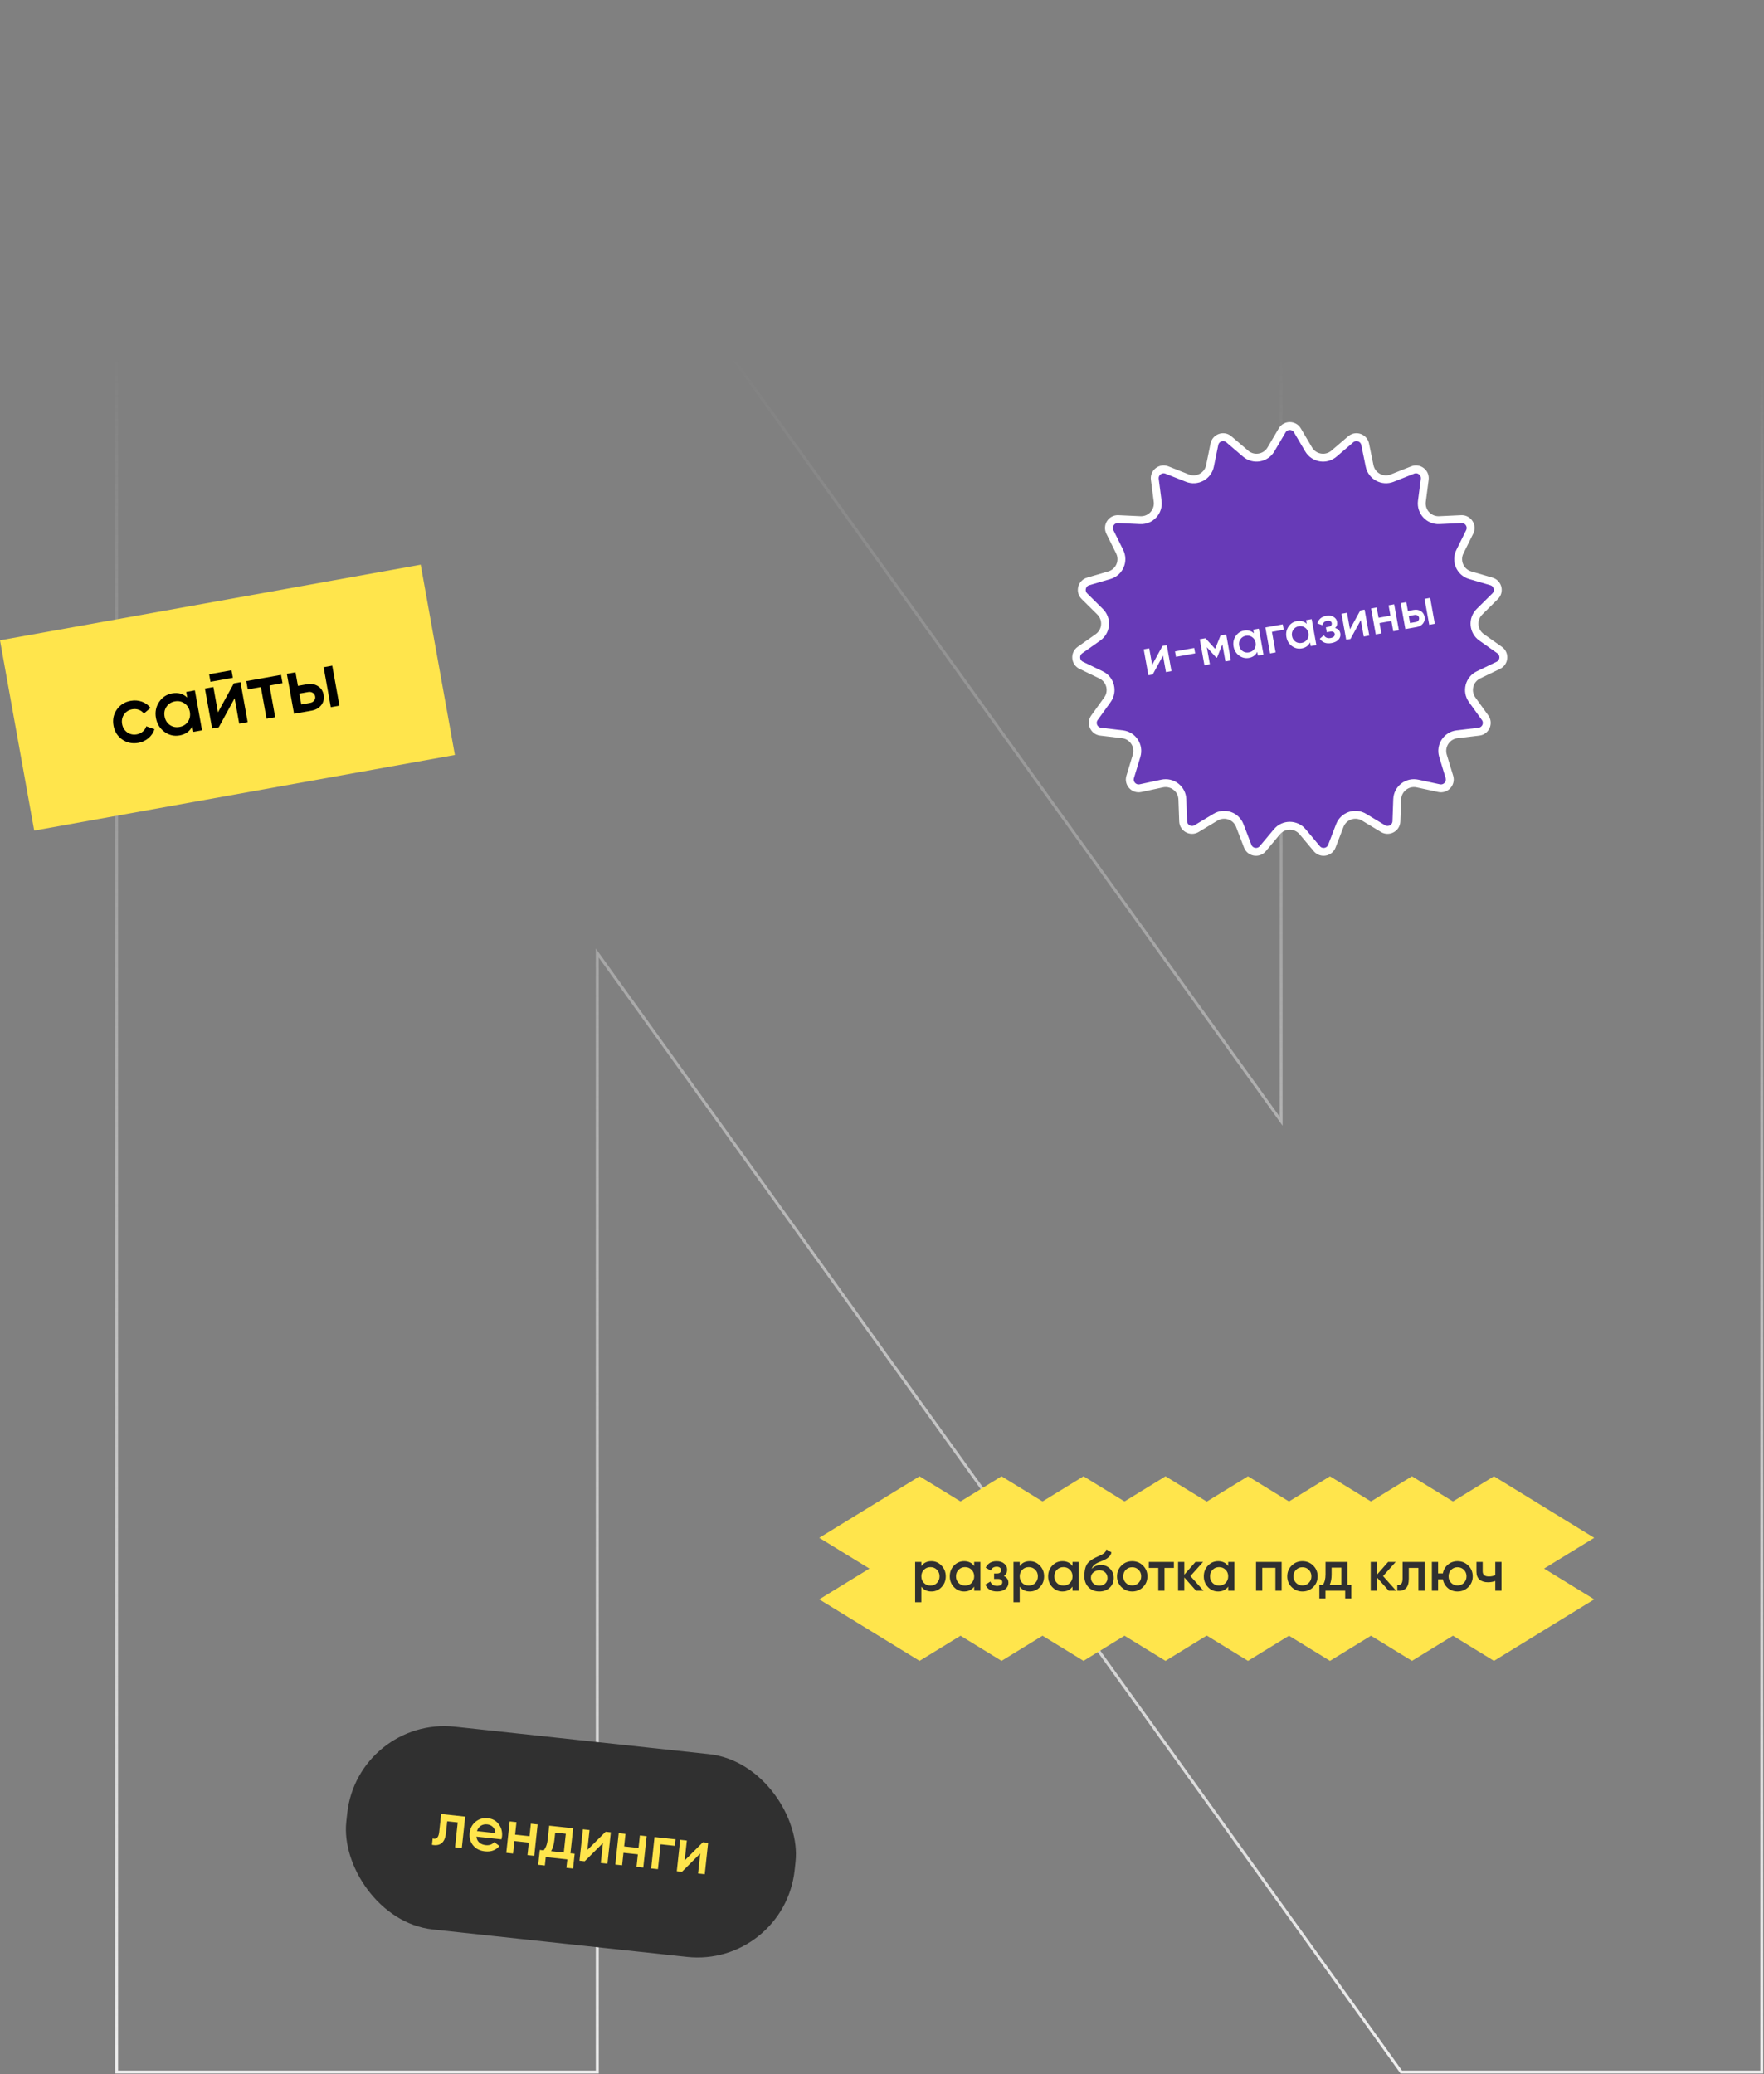 <svg width="478" height="562" viewBox="0 0 478 562" fill="none" xmlns="http://www.w3.org/2000/svg">
<rect x="0" y="0" width="478" height="562" fill="#808080" stroke="none"/>
<path d="M347.545 0.604H347.15V1V303.772L129.412 0.769L129.294 0.604H129.091H32H31.605V1V561V561.396H32H161.455H161.85V561V258.228L379.588 561.231L379.706 561.396H379.909H477H477.396V561V1V0.604H477H347.545Z" stroke="url(#paint0_linear)" stroke-width="0.791"/>
<rect y="173.486" width="115.825" height="52.379" transform="rotate(-10.188 0 173.486)" fill="#FFE54C"/>
<path d="M37.495 201.268C35.864 201.561 34.401 201.258 33.107 200.358C31.827 199.455 31.043 198.203 30.755 196.6C30.465 194.984 30.764 193.537 31.652 192.259C32.552 190.965 33.817 190.171 35.449 189.878C36.502 189.689 37.508 189.769 38.465 190.119C39.422 190.468 40.193 191.03 40.779 191.804L38.975 193.335C38.637 192.859 38.189 192.523 37.632 192.325C37.086 192.11 36.489 192.061 35.839 192.177C34.887 192.349 34.144 192.817 33.611 193.584C33.093 194.347 32.92 195.213 33.094 196.18C33.268 197.147 33.731 197.899 34.483 198.434C35.249 198.967 36.108 199.148 37.061 198.976C37.696 198.862 38.239 198.608 38.69 198.214C39.155 197.818 39.472 197.344 39.641 196.792L41.861 197.577C41.555 198.527 41.014 199.332 40.239 199.992C39.464 200.653 38.549 201.078 37.495 201.268ZM50.467 187.47L52.805 187.05L54.751 197.876L52.412 198.297L52.132 196.738C51.472 198.123 50.319 198.963 48.674 199.259C47.187 199.526 45.818 199.206 44.567 198.298C43.313 197.376 42.544 196.121 42.259 194.533C41.971 192.931 42.255 191.486 43.112 190.2C43.968 188.913 45.14 188.137 46.627 187.869C48.273 187.574 49.645 187.953 50.743 189.007L50.467 187.47ZM46.019 196.428C46.785 196.961 47.659 197.139 48.641 196.963C49.623 196.786 50.38 196.315 50.913 195.548C51.443 194.768 51.619 193.879 51.44 192.883C51.261 191.887 50.788 191.123 50.022 190.59C49.253 190.043 48.377 189.857 47.396 190.034C46.414 190.21 45.658 190.689 45.128 191.469C44.595 192.236 44.418 193.117 44.597 194.113C44.776 195.109 45.25 195.881 46.019 196.428ZM57.034 184.725L56.669 182.69L62.731 181.6L63.097 183.636L57.034 184.725ZM63.37 185.151L65.167 184.828L67.112 195.655L64.817 196.067L63.58 189.182L59.274 197.064L57.477 197.386L55.531 186.56L57.826 186.147L59.06 193.012L63.37 185.151ZM76.152 182.854L76.556 185.106L73.027 185.741L74.568 194.315L72.229 194.735L70.688 186.161L67.137 186.799L66.733 184.547L76.152 182.854ZM83.116 185.403C84.271 185.195 85.276 185.357 86.132 185.889C86.984 186.406 87.507 187.199 87.699 188.267C87.888 189.321 87.674 190.246 87.058 191.042C86.441 191.839 85.555 192.341 84.4 192.548L79.68 193.397L77.734 182.57L80.073 182.15L80.734 185.831L83.116 185.403ZM87.695 180.78L90.033 180.36L91.979 191.186L89.64 191.607L87.695 180.78ZM84.044 190.444C84.506 190.361 84.864 190.155 85.118 189.826C85.386 189.495 85.481 189.113 85.404 188.68C85.323 188.232 85.101 187.907 84.737 187.704C84.384 187.485 83.977 187.416 83.515 187.499L81.112 187.931L81.641 190.876L84.044 190.444Z" fill="black"/>
<rect x="96.925" y="465" width="122.193" height="55.259" rx="26.462" transform="rotate(6.155 96.925 465)" fill="#303030"/>
<path d="M126.059 492.2L125.141 500.712L123.303 500.514L124.03 493.773L121.187 493.466L120.845 496.632C120.7 497.983 120.301 498.91 119.65 499.414C118.998 499.918 118.133 500.06 117.055 499.84L117.24 498.121C117.753 498.268 118.156 498.202 118.45 497.924C118.744 497.646 118.933 497.121 119.016 496.349L119.539 491.497L126.059 492.2ZM129.105 497.627C129.172 498.288 129.43 498.821 129.88 499.226C130.331 499.619 130.909 499.853 131.613 499.929C132.589 500.034 133.359 499.761 133.922 499.11L135.342 500.159C134.369 501.306 133.059 501.79 131.414 501.613C130.029 501.463 128.957 500.923 128.196 499.991C127.436 499.048 127.127 497.93 127.266 496.636C127.403 495.365 127.937 494.349 128.869 493.588C129.802 492.816 130.927 492.501 132.243 492.643C133.492 492.778 134.466 493.325 135.166 494.285C135.878 495.245 136.166 496.35 136.032 497.598C136.011 497.791 135.96 498.044 135.881 498.357L129.105 497.627ZM129.25 496.127L134.255 496.666C134.205 495.961 133.972 495.407 133.556 495.006C133.151 494.607 132.648 494.375 132.046 494.31C131.365 494.236 130.778 494.362 130.283 494.688C129.789 495.014 129.444 495.493 129.25 496.127ZM143.847 494.119L145.686 494.317L144.768 502.829L142.929 502.63L143.295 499.243L139.396 498.822L139.031 502.21L137.192 502.012L138.11 493.5L139.949 493.698L139.583 497.086L143.482 497.506L143.847 494.119ZM154.579 502.13L155.72 502.253L155.286 506.271L153.482 506.076L153.728 503.795L147.889 503.165L147.643 505.446L145.838 505.252L146.271 501.234L147.31 501.346C147.911 500.665 148.283 499.666 148.425 498.349L148.823 494.655L155.31 495.355L154.579 502.13ZM149.336 501.565L152.774 501.936L153.323 496.845L150.446 496.535L150.23 498.544C150.099 499.758 149.801 500.765 149.336 501.565ZM164.106 496.303L165.519 496.456L164.601 504.968L162.797 504.773L163.381 499.359L158.439 504.303L157.026 504.151L157.944 495.639L159.748 495.833L159.166 501.23L164.106 496.303ZM173.39 497.304L175.228 497.503L174.31 506.014L172.472 505.816L172.837 502.428L168.939 502.008L168.573 505.396L166.735 505.198L167.653 496.686L169.491 496.884L169.126 500.272L173.024 500.692L173.39 497.304ZM183.065 498.348L182.874 500.118L179.009 499.701L178.282 506.443L176.444 506.245L177.361 497.733L183.065 498.348ZM190.473 499.146L191.886 499.299L190.968 507.811L189.164 507.616L189.748 502.203L184.806 507.146L183.393 506.994L184.311 498.482L186.115 498.677L185.533 504.073L190.473 499.146Z" fill="#FFE54C"/>
<path d="M351.569 116.619L354.605 121.774C356.038 124.207 359.322 124.755 361.467 122.919L366.012 119.029C367.403 117.84 369.56 118.58 369.926 120.373L371.124 126.234C371.689 129.001 374.617 130.585 377.243 129.545L382.804 127.342C384.505 126.668 386.305 128.069 386.07 129.884L385.299 135.816C384.936 138.617 387.19 141.066 390.011 140.935L395.987 140.657C397.815 140.572 399.062 142.481 398.25 144.121L395.596 149.482C394.342 152.013 395.68 155.061 398.39 155.853L404.132 157.531C405.889 158.044 406.449 160.255 405.148 161.542L400.897 165.751C398.89 167.737 399.164 171.055 401.471 172.684L406.357 176.135C407.852 177.191 407.664 179.464 406.016 180.259L400.628 182.859C398.085 184.086 397.267 187.313 398.92 189.603L402.421 194.454C403.492 195.938 402.576 198.026 400.759 198.243L394.819 198.953C392.015 199.288 390.194 202.075 391.014 204.778L392.75 210.502C393.281 212.253 391.736 213.931 389.947 213.546L384.099 212.289C381.338 211.695 378.711 213.74 378.609 216.562L378.392 222.54C378.326 224.369 376.32 225.455 374.753 224.51L369.629 221.422C367.211 219.964 364.062 221.044 363.049 223.681L360.903 229.264C360.247 230.973 357.997 231.348 356.821 229.945L352.979 225.361C351.165 223.197 347.835 223.197 346.021 225.361L342.179 229.945C341.003 231.348 338.753 230.973 338.097 229.264L335.951 223.681C334.938 221.044 331.789 219.964 329.371 221.422L324.247 224.51C322.68 225.455 320.674 224.369 320.608 222.54L320.391 216.562C320.289 213.74 317.662 211.695 314.901 212.289L309.053 213.546C307.264 213.931 305.719 212.253 306.25 210.502L307.986 204.778C308.806 202.075 306.985 199.288 304.181 198.953L298.241 198.243C296.424 198.026 295.508 195.938 296.579 194.454L300.08 189.603C301.733 187.313 300.915 184.086 298.372 182.859L292.984 180.259C291.336 179.464 291.148 177.191 292.643 176.135L297.529 172.684C299.836 171.055 300.11 167.737 298.103 165.751L293.852 161.542C292.551 160.255 293.111 158.044 294.868 157.531L300.61 155.853C303.32 155.061 304.658 152.013 303.404 149.482L300.75 144.121C299.938 142.481 301.185 140.572 303.013 140.657L308.989 140.935C311.81 141.066 314.064 138.617 313.701 135.816L312.93 129.884C312.695 128.069 314.495 126.668 316.196 127.342L321.757 129.545C324.383 130.585 327.311 129.001 327.876 126.234L329.074 120.373C329.44 118.58 331.597 117.84 332.988 119.029L337.533 122.919C339.678 124.755 342.962 124.207 344.395 121.774L347.431 116.619C348.36 115.042 350.64 115.042 351.569 116.619Z" fill="#673AB7" stroke="white" stroke-width="2.138"/>
<path d="M315.011 175.019L316.178 174.809L317.441 181.838L315.951 182.106L315.147 177.635L312.352 182.753L311.185 182.962L309.922 175.933L311.412 175.665L312.213 180.122L315.011 175.019ZM318.664 177.961L318.402 176.499L323.603 175.564L323.866 177.026L318.664 177.961ZM332.276 171.916L333.539 178.945L332.063 179.211L331.232 174.585L329.786 178.169L329.603 178.201L327.017 175.357L327.845 179.968L326.369 180.234L325.106 173.205L326.652 172.927L329.274 175.808L330.729 172.194L332.276 171.916ZM339.597 170.6L341.115 170.328L342.378 177.357L340.86 177.63L340.678 176.617C340.25 177.517 339.501 178.063 338.433 178.255C337.467 178.428 336.579 178.22 335.766 177.631C334.953 177.032 334.453 176.217 334.268 175.186C334.081 174.146 334.265 173.208 334.822 172.373C335.378 171.538 336.138 171.033 337.104 170.86C338.172 170.668 339.063 170.914 339.776 171.599L339.597 170.6ZM336.709 176.416C337.207 176.762 337.774 176.878 338.411 176.764C339.049 176.649 339.54 176.343 339.886 175.845C340.231 175.339 340.345 174.762 340.228 174.115C340.112 173.468 339.805 172.972 339.308 172.626C338.809 172.271 338.24 172.15 337.603 172.265C336.966 172.379 336.475 172.69 336.131 173.197C335.785 173.695 335.67 174.267 335.786 174.913C335.902 175.56 336.21 176.061 336.709 176.416ZM347.594 169.163L347.857 170.625L344.666 171.199L345.666 176.766L344.148 177.039L342.885 170.01L347.594 169.163ZM353.916 168.027L355.434 167.754L356.698 174.784L355.179 175.056L354.997 174.044C354.569 174.944 353.82 175.489 352.752 175.681C351.787 175.855 350.898 175.647 350.086 175.058C349.272 174.459 348.772 173.644 348.587 172.613C348.4 171.573 348.585 170.635 349.141 169.8C349.697 168.964 350.458 168.46 351.423 168.287C352.491 168.095 353.382 168.341 354.095 169.025L353.916 168.027ZM351.028 173.843C351.526 174.189 352.093 174.305 352.731 174.19C353.368 174.076 353.86 173.77 354.206 173.272C354.55 172.765 354.664 172.189 354.548 171.542C354.431 170.895 354.125 170.399 353.627 170.053C353.128 169.698 352.56 169.577 351.922 169.692C351.285 169.806 350.794 170.117 350.45 170.624C350.104 171.121 349.989 171.693 350.105 172.34C350.221 172.987 350.529 173.488 351.028 173.843ZM361.771 170.157C362.581 170.359 363.056 170.85 363.196 171.628C363.304 172.227 363.15 172.773 362.736 173.263C362.321 173.754 361.677 174.077 360.806 174.234C359.391 174.488 358.333 174.098 357.635 173.062L358.74 172.109C359.12 172.766 359.731 173.019 360.575 172.868C360.968 172.797 361.263 172.662 361.46 172.462C361.654 172.253 361.727 172.013 361.678 171.741C361.635 171.497 361.511 171.321 361.308 171.212C361.103 171.094 360.841 171.064 360.522 171.121L359.524 171.301L359.284 169.965L360.029 169.831C360.338 169.776 360.565 169.662 360.708 169.491C360.859 169.31 360.912 169.092 360.867 168.839C360.823 168.595 360.689 168.416 360.465 168.302C360.24 168.178 359.963 168.145 359.635 168.204C358.932 168.33 358.5 168.727 358.34 169.395L356.976 168.914C357.312 167.77 358.109 167.085 359.364 166.86C360.152 166.718 360.811 166.808 361.343 167.128C361.882 167.437 362.203 167.878 362.306 168.45C362.432 169.153 362.254 169.722 361.771 170.157ZM368.609 165.387L369.775 165.177L371.039 172.206L369.548 172.474L368.745 168.004L365.949 173.121L364.783 173.331L363.519 166.302L365.01 166.034L365.81 170.49L368.609 165.387ZM376.275 164.009L377.793 163.736L379.056 170.766L377.538 171.039L377.035 168.241L373.816 168.819L374.319 171.617L372.8 171.89L371.537 164.861L373.055 164.588L373.558 167.385L376.778 166.807L376.275 164.009ZM383.049 165.259C383.799 165.124 384.451 165.23 385.007 165.575C385.561 165.911 385.9 166.425 386.024 167.119C386.147 167.803 386.009 168.404 385.608 168.921C385.208 169.438 384.632 169.764 383.883 169.898L380.818 170.449L379.555 163.42L381.073 163.147L381.503 165.537L383.049 165.259ZM386.022 162.258L387.54 161.985L388.803 169.014L387.285 169.287L386.022 162.258ZM383.652 168.532C383.952 168.478 384.184 168.345 384.349 168.131C384.523 167.916 384.585 167.668 384.534 167.387C384.482 167.096 384.338 166.885 384.101 166.753C383.872 166.611 383.608 166.566 383.308 166.62L381.748 166.901L382.091 168.813L383.652 168.532Z" fill="white"/>
<path d="M222 416.667L249.175 400L276.351 416.667L249.175 433.333L222 416.667Z" fill="#FFE54C"/>
<path d="M244.216 416.667L271.392 400L298.567 416.667L271.392 433.333L244.216 416.667Z" fill="#FFE54C"/>
<path d="M266.433 416.667L293.608 400L320.784 416.667L293.608 433.333L266.433 416.667Z" fill="#FFE54C"/>
<path d="M288.649 416.667L315.825 400L343 416.667L315.825 433.333L288.649 416.667Z" fill="#FFE54C"/>
<path d="M222 433.333L249.175 416.667L276.351 433.333L249.175 450L222 433.333Z" fill="#FFE54C"/>
<path d="M244.216 433.333L271.392 416.667L298.567 433.333L271.392 450L244.216 433.333Z" fill="#FFE54C"/>
<path d="M266.433 433.333L293.608 416.667L320.784 433.333L293.608 450L266.433 433.333Z" fill="#FFE54C"/>
<path d="M288.649 433.333L315.825 416.667L343 433.333L315.825 450L288.649 433.333Z" fill="#FFE54C"/>
<path d="M311 416.667L338.175 400L365.351 416.667L338.175 433.333L311 416.667Z" fill="#FFE54C"/>
<path d="M333.216 416.667L360.392 400L387.567 416.667L360.392 433.333L333.216 416.667Z" fill="#FFE54C"/>
<path d="M355.433 416.667L382.608 400L409.784 416.667L382.608 433.333L355.433 416.667Z" fill="#FFE54C"/>
<path d="M377.649 416.667L404.825 400L432 416.667L404.825 433.333L377.649 416.667Z" fill="#FFE54C"/>
<path d="M311 433.333L338.175 416.667L365.351 433.333L338.175 450L311 433.333Z" fill="#FFE54C"/>
<path d="M333.216 433.333L360.392 416.667L387.567 433.333L360.392 450L333.216 433.333Z" fill="#FFE54C"/>
<path d="M355.433 433.333L382.608 416.667L409.784 433.333L382.608 450L355.433 433.333Z" fill="#FFE54C"/>
<path d="M377.649 433.333L404.825 416.667L432 433.333L404.825 450L377.649 433.333Z" fill="#FFE54C"/>
<path d="M252.395 423.001C253.466 423.001 254.381 423.401 255.14 424.201C255.899 424.991 256.278 425.958 256.278 427.102C256.278 428.256 255.899 429.228 255.14 430.018C254.381 430.808 253.466 431.203 252.395 431.203C251.21 431.203 250.301 430.766 249.666 429.893V434.119H247.982V423.203H249.666V424.326C250.301 423.442 251.21 423.001 252.395 423.001ZM250.368 428.895C250.836 429.363 251.423 429.597 252.13 429.597C252.837 429.597 253.425 429.363 253.892 428.895C254.36 428.417 254.594 427.819 254.594 427.102C254.594 426.384 254.36 425.792 253.892 425.324C253.425 424.846 252.837 424.607 252.13 424.607C251.423 424.607 250.836 424.846 250.368 425.324C249.9 425.792 249.666 426.384 249.666 427.102C249.666 427.819 249.9 428.417 250.368 428.895ZM263.98 423.203H265.664V431H263.98V429.877C263.345 430.761 262.436 431.203 261.251 431.203C260.18 431.203 259.265 430.808 258.506 430.018C257.747 429.217 257.368 428.245 257.368 427.102C257.368 425.948 257.747 424.976 258.506 424.186C259.265 423.396 260.18 423.001 261.251 423.001C262.436 423.001 263.345 423.437 263.98 424.31V423.203ZM259.754 428.895C260.222 429.363 260.809 429.597 261.516 429.597C262.223 429.597 262.81 429.363 263.278 428.895C263.746 428.417 263.98 427.819 263.98 427.102C263.98 426.384 263.746 425.792 263.278 425.324C262.81 424.846 262.223 424.607 261.516 424.607C260.809 424.607 260.222 424.846 259.754 425.324C259.286 425.792 259.052 426.384 259.052 427.102C259.052 427.819 259.286 428.417 259.754 428.895ZM272.008 427.008C272.84 427.382 273.256 428.001 273.256 428.864C273.256 429.529 272.986 430.085 272.445 430.532C271.904 430.979 271.151 431.203 270.184 431.203C268.614 431.203 267.554 430.579 267.003 429.331L268.375 428.521C268.656 429.3 269.264 429.69 270.2 429.69C270.636 429.69 270.979 429.602 271.229 429.425C271.478 429.238 271.603 428.994 271.603 428.692C271.603 428.422 271.504 428.209 271.307 428.053C271.109 427.886 270.834 427.803 270.48 427.803H269.373V426.322H270.2C270.543 426.322 270.808 426.244 270.995 426.088C271.192 425.922 271.291 425.698 271.291 425.418C271.291 425.147 271.182 424.929 270.964 424.763C270.745 424.586 270.454 424.497 270.09 424.497C269.311 424.497 268.77 424.841 268.469 425.527L267.096 424.747C267.679 423.583 268.666 423.001 270.059 423.001C270.932 423.001 271.624 423.224 272.133 423.671C272.653 424.108 272.913 424.643 272.913 425.277C272.913 426.057 272.611 426.634 272.008 427.008ZM279.045 423.001C280.115 423.001 281.03 423.401 281.789 424.201C282.548 424.991 282.927 425.958 282.927 427.102C282.927 428.256 282.548 429.228 281.789 430.018C281.03 430.808 280.115 431.203 279.045 431.203C277.859 431.203 276.95 430.766 276.316 429.893V434.119H274.632V423.203H276.316V424.326C276.95 423.442 277.859 423.001 279.045 423.001ZM277.017 428.895C277.485 429.363 278.073 429.597 278.779 429.597C279.486 429.597 280.074 429.363 280.541 428.895C281.009 428.417 281.243 427.819 281.243 427.102C281.243 426.384 281.009 425.792 280.541 425.324C280.074 424.846 279.486 424.607 278.779 424.607C278.073 424.607 277.485 424.846 277.017 425.324C276.55 425.792 276.316 426.384 276.316 427.102C276.316 427.819 276.55 428.417 277.017 428.895ZM290.629 423.203H292.313V431H290.629V429.877C289.995 430.761 289.085 431.203 287.9 431.203C286.829 431.203 285.914 430.808 285.155 430.018C284.396 429.217 284.017 428.245 284.017 427.102C284.017 425.948 284.396 424.976 285.155 424.186C285.914 423.396 286.829 423.001 287.9 423.001C289.085 423.001 289.995 423.437 290.629 424.31V423.203ZM286.403 428.895C286.871 429.363 287.458 429.597 288.165 429.597C288.872 429.597 289.459 429.363 289.927 428.895C290.395 428.417 290.629 427.819 290.629 427.102C290.629 426.384 290.395 425.792 289.927 425.324C289.459 424.846 288.872 424.607 288.165 424.607C287.458 424.607 286.871 424.846 286.403 425.324C285.935 425.792 285.701 426.384 285.701 427.102C285.701 427.819 285.935 428.417 286.403 428.895ZM297.893 431.203C296.698 431.203 295.721 430.818 294.962 430.049C294.213 429.269 293.839 428.276 293.839 427.07C293.839 425.75 294.037 424.731 294.432 424.014C294.827 423.286 295.627 422.626 296.833 422.034C297.031 421.94 297.322 421.805 297.706 421.628C298.101 421.452 298.372 421.327 298.517 421.254C298.663 421.171 298.845 421.057 299.063 420.911C299.281 420.755 299.442 420.594 299.546 420.428C299.65 420.251 299.733 420.043 299.796 419.804L301.168 420.599C301.127 420.828 301.059 421.041 300.965 421.238C300.872 421.426 300.737 421.602 300.56 421.769C300.383 421.935 300.227 422.07 300.092 422.174C299.967 422.278 299.754 422.403 299.453 422.548C299.151 422.694 298.928 422.798 298.782 422.86C298.647 422.923 298.387 423.032 298.003 423.188C297.316 423.458 296.812 423.739 296.49 424.03C296.178 424.31 295.96 424.664 295.835 425.09C296.459 424.383 297.306 424.03 298.377 424.03C299.292 424.03 300.087 424.357 300.763 425.012C301.449 425.667 301.792 426.514 301.792 427.554C301.792 428.614 301.428 429.487 300.7 430.174C299.983 430.86 299.047 431.203 297.893 431.203ZM297.878 429.628C298.533 429.628 299.068 429.435 299.484 429.051C299.9 428.656 300.108 428.157 300.108 427.554C300.108 426.94 299.9 426.436 299.484 426.041C299.079 425.646 298.548 425.449 297.893 425.449C297.311 425.449 296.786 425.636 296.319 426.01C295.851 426.374 295.617 426.863 295.617 427.476C295.617 428.1 295.835 428.614 296.272 429.02C296.708 429.425 297.244 429.628 297.878 429.628ZM306.803 431.203C305.66 431.203 304.688 430.808 303.887 430.018C303.087 429.228 302.687 428.256 302.687 427.102C302.687 425.948 303.087 424.976 303.887 424.186C304.688 423.396 305.66 423.001 306.803 423.001C307.957 423.001 308.929 423.396 309.719 424.186C310.52 424.976 310.92 425.948 310.92 427.102C310.92 428.256 310.52 429.228 309.719 430.018C308.929 430.808 307.957 431.203 306.803 431.203ZM305.072 428.864C305.54 429.331 306.117 429.565 306.803 429.565C307.489 429.565 308.066 429.331 308.534 428.864C309.002 428.396 309.236 427.809 309.236 427.102C309.236 426.395 309.002 425.807 308.534 425.34C308.066 424.872 307.489 424.638 306.803 424.638C306.117 424.638 305.54 424.872 305.072 425.34C304.605 425.807 304.371 426.395 304.371 427.102C304.371 427.809 304.605 428.396 305.072 428.864ZM318.095 423.203V424.825H315.553V431H313.869V424.825H311.312V423.203H318.095ZM326.127 431H324.115L320.919 427.398V431H319.235V423.203H320.919V426.649L323.944 423.203H326.002L322.572 427.024L326.127 431ZM332.81 423.203H334.495V431H332.81V429.877C332.176 430.761 331.267 431.203 330.082 431.203C329.011 431.203 328.096 430.808 327.337 430.018C326.578 429.217 326.199 428.245 326.199 427.102C326.199 425.948 326.578 424.976 327.337 424.186C328.096 423.396 329.011 423.001 330.082 423.001C331.267 423.001 332.176 423.437 332.81 424.31V423.203ZM328.585 428.895C329.052 429.363 329.64 429.597 330.347 429.597C331.054 429.597 331.641 429.363 332.109 428.895C332.577 428.417 332.81 427.819 332.81 427.102C332.81 426.384 332.577 425.792 332.109 425.324C331.641 424.846 331.054 424.607 330.347 424.607C329.64 424.607 329.052 424.846 328.585 425.324C328.117 425.792 327.883 426.384 327.883 427.102C327.883 427.819 328.117 428.417 328.585 428.895ZM347.295 423.203V431H345.611V424.794H342.04V431H340.356V423.203H347.295ZM352.929 431.203C351.786 431.203 350.814 430.808 350.013 430.018C349.213 429.228 348.813 428.256 348.813 427.102C348.813 425.948 349.213 424.976 350.013 424.186C350.814 423.396 351.786 423.001 352.929 423.001C354.083 423.001 355.055 423.396 355.845 424.186C356.646 424.976 357.046 425.948 357.046 427.102C357.046 428.256 356.646 429.228 355.845 430.018C355.055 430.808 354.083 431.203 352.929 431.203ZM351.198 428.864C351.666 429.331 352.243 429.565 352.929 429.565C353.615 429.565 354.192 429.331 354.66 428.864C355.128 428.396 355.362 427.809 355.362 427.102C355.362 426.395 355.128 425.807 354.66 425.34C354.192 424.872 353.615 424.638 352.929 424.638C352.243 424.638 351.666 424.872 351.198 425.34C350.731 425.807 350.497 426.395 350.497 427.102C350.497 427.809 350.731 428.396 351.198 428.864ZM365.125 429.409H366.17V433.09H364.517V431H359.169V433.09H357.516V429.409H358.467C358.945 428.734 359.184 427.793 359.184 426.587V423.203H365.125V429.409ZM360.322 429.409H363.472V424.747H360.837V426.587C360.837 427.699 360.666 428.64 360.322 429.409ZM378.329 431H376.317L373.121 427.398V431H371.436V423.203H373.121V426.649L376.146 423.203H378.204L374.773 427.024L378.329 431ZM386.042 423.203V431H384.358V424.825H381.754V427.725C381.754 428.962 381.484 429.841 380.943 430.361C380.402 430.88 379.633 431.094 378.635 431V429.425C379.113 429.508 379.472 429.409 379.711 429.129C379.95 428.848 380.07 428.354 380.07 427.647V423.203H386.042ZM394.959 423.001C396.103 423.001 397.075 423.396 397.875 424.186C398.676 424.976 399.076 425.948 399.076 427.102C399.076 428.256 398.676 429.228 397.875 430.018C397.075 430.808 396.103 431.203 394.959 431.203C393.951 431.203 393.078 430.896 392.34 430.283C391.612 429.659 391.16 428.864 390.983 427.897H389.689V431H388.005V423.203H389.689V426.306H390.983C391.16 425.34 391.612 424.549 392.34 423.936C393.078 423.312 393.951 423.001 394.959 423.001ZM393.228 428.864C393.696 429.331 394.273 429.565 394.959 429.565C395.645 429.565 396.222 429.331 396.69 428.864C397.158 428.396 397.392 427.809 397.392 427.102C397.392 426.395 397.158 425.807 396.69 425.34C396.222 424.872 395.645 424.638 394.959 424.638C394.273 424.638 393.696 424.872 393.228 425.34C392.761 425.807 392.527 426.395 392.527 427.102C392.527 427.809 392.761 428.396 393.228 428.864ZM405.186 423.203H406.87V431H405.186V428.365C404.563 428.593 403.908 428.708 403.222 428.708C402.255 428.708 401.491 428.469 400.929 427.99C400.368 427.512 400.087 426.811 400.087 425.885V423.203H401.771V425.729C401.771 426.665 402.328 427.133 403.44 427.133C404.095 427.133 404.677 427.013 405.186 426.774V423.203Z" fill="#303030"/>
<defs>
<linearGradient id="paint0_linear" x1="389" y1="561" x2="389" y2="94.993" gradientUnits="userSpaceOnUse">
<stop stop-color="#EEEEEE"/>
<stop offset="1" stop-color="#EEEEEE" stop-opacity="0"/>
</linearGradient>
</defs>
</svg>
